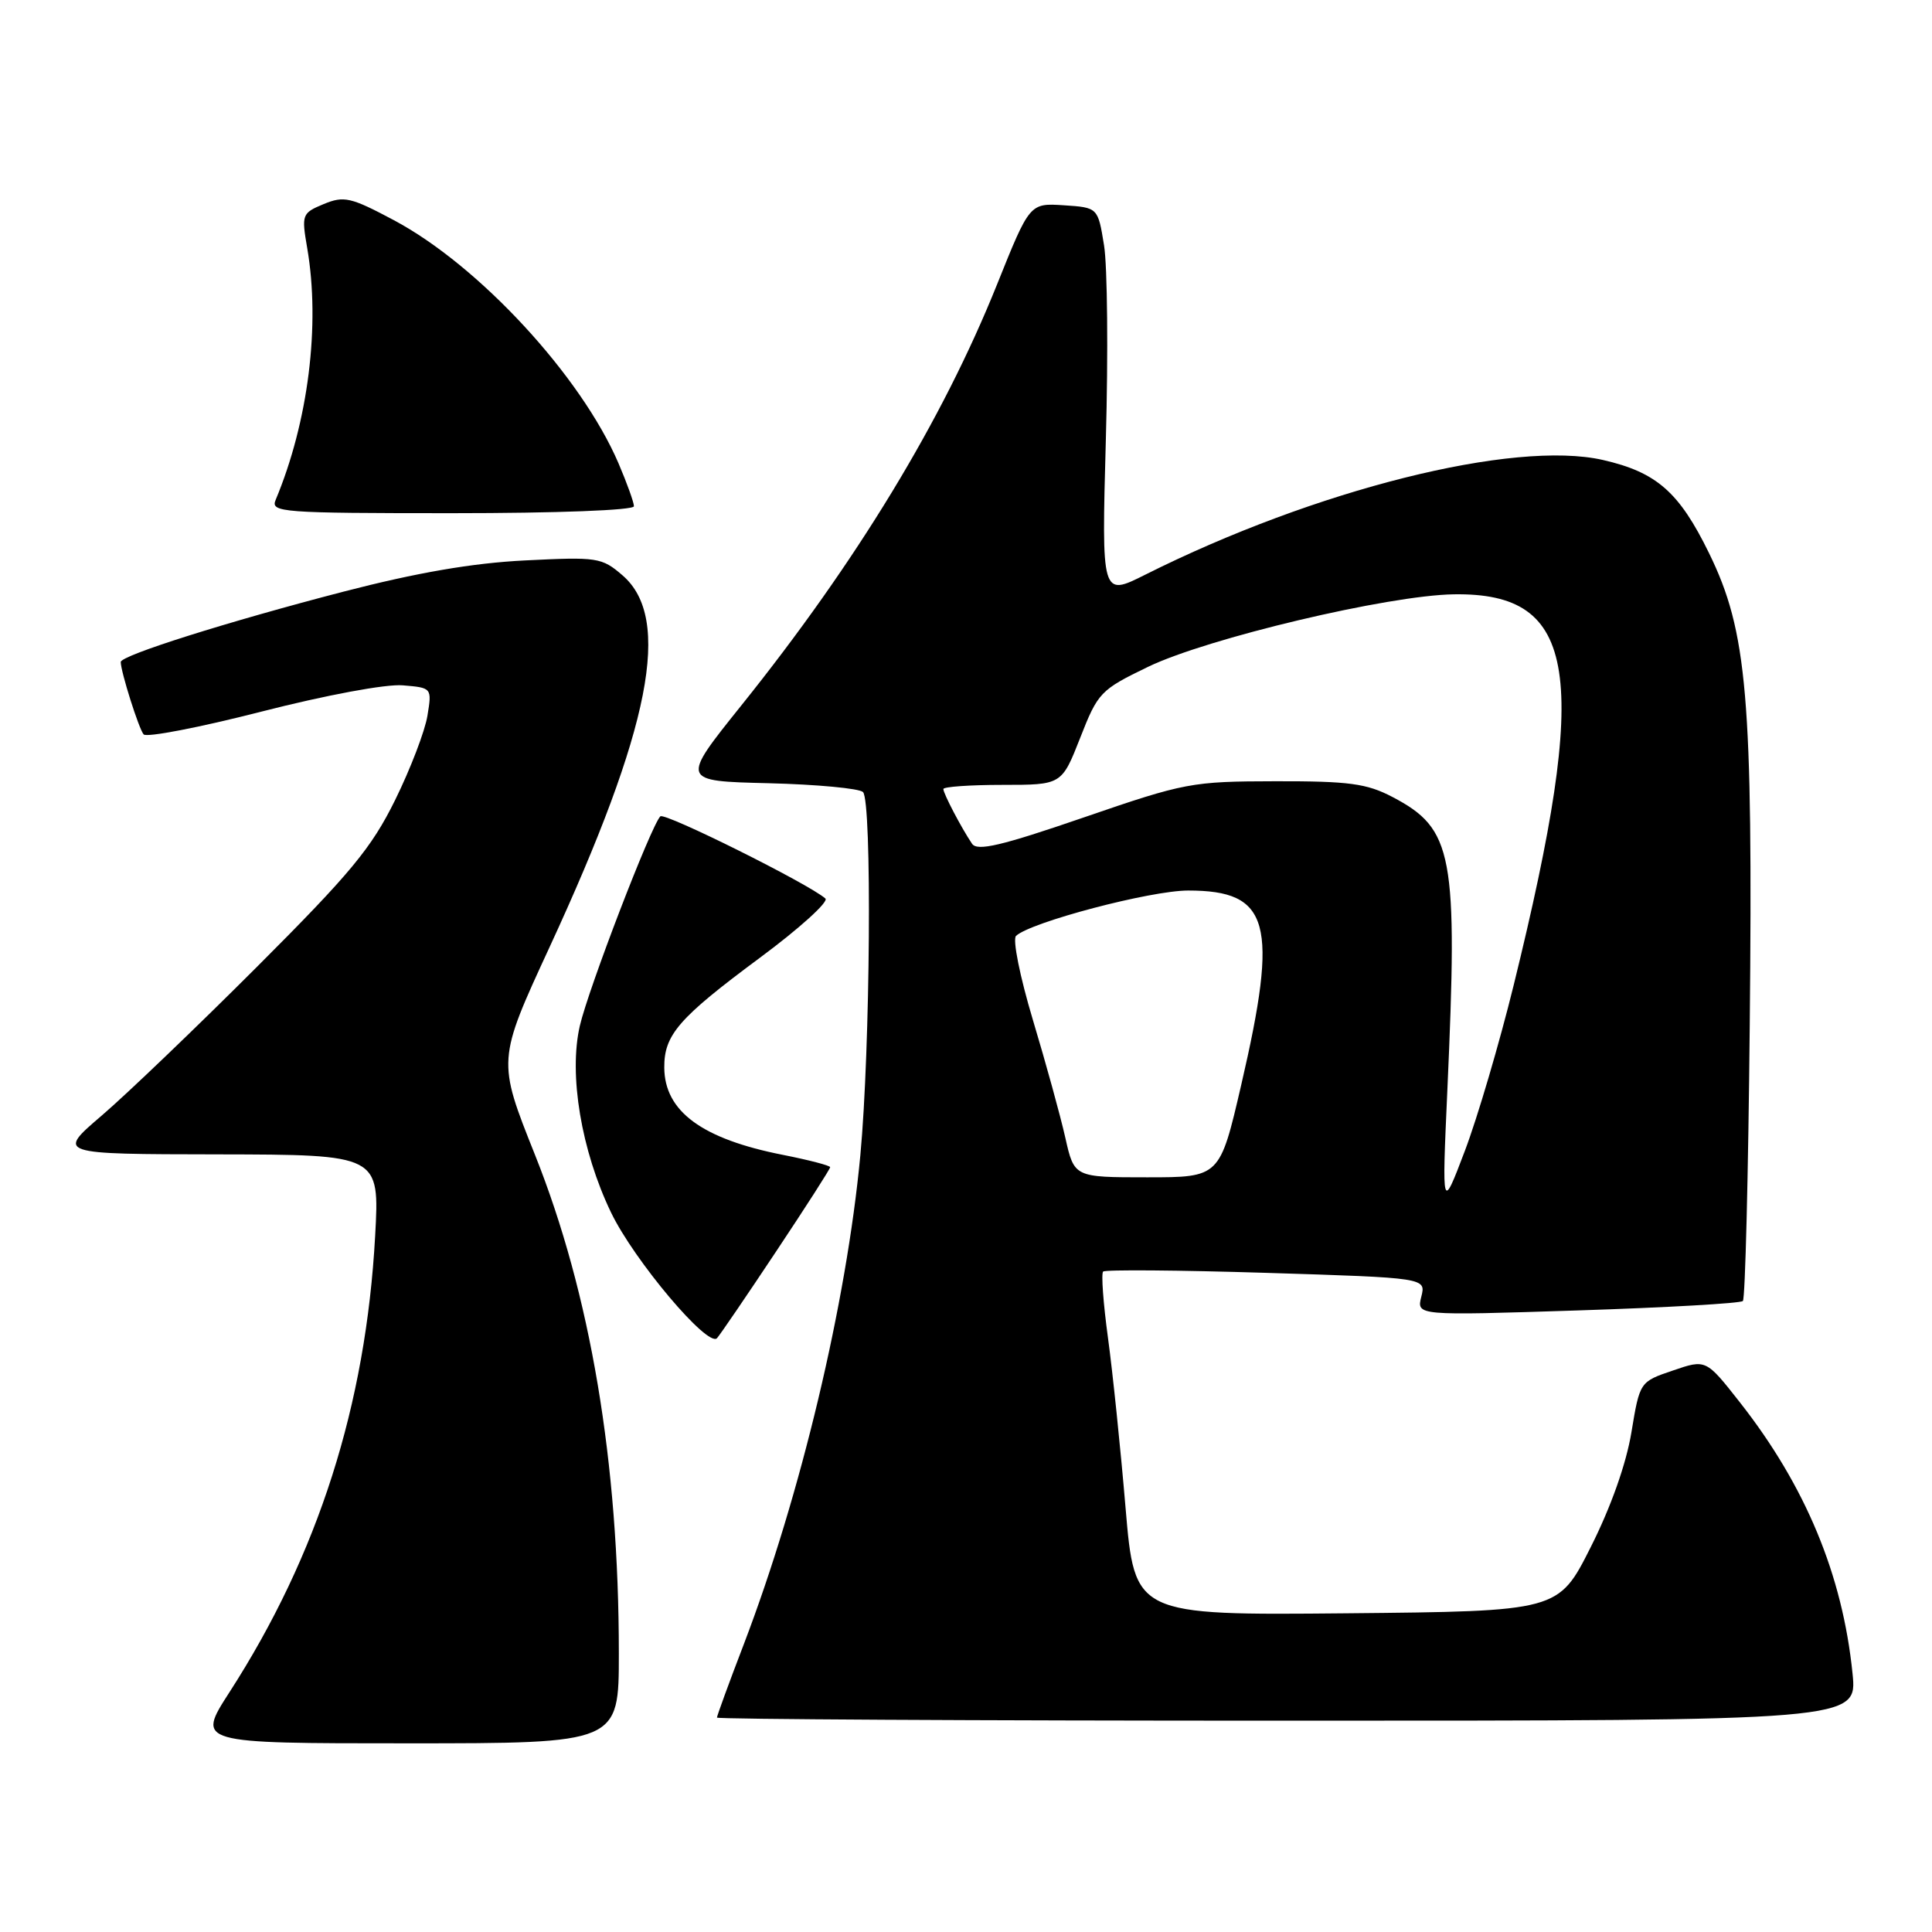 <?xml version="1.0" encoding="UTF-8" standalone="no"?>
<!DOCTYPE svg PUBLIC "-//W3C//DTD SVG 1.1//EN" "http://www.w3.org/Graphics/SVG/1.1/DTD/svg11.dtd" >
<svg xmlns="http://www.w3.org/2000/svg" xmlns:xlink="http://www.w3.org/1999/xlink" version="1.1" viewBox="0 0 256 256">
 <g >
 <path fill="currentColor"
d=" M 82.00 219.11 C 82.00 193.77 78.25 171.46 70.88 153.00 C 65.89 140.50 65.89 140.50 72.82 125.50 C 86.25 96.44 89.09 81.92 82.48 76.23 C 79.73 73.86 79.16 73.78 69.55 74.26 C 62.57 74.61 55.23 75.88 45.50 78.40 C 30.13 82.39 16.00 86.85 16.00 87.72 C 16.00 88.99 18.39 96.56 19.03 97.31 C 19.41 97.75 26.42 96.40 34.61 94.30 C 43.21 92.10 51.14 90.62 53.37 90.81 C 57.23 91.13 57.24 91.15 56.64 94.82 C 56.32 96.84 54.39 101.88 52.36 106.00 C 49.22 112.37 46.46 115.70 34.08 128.08 C 26.06 136.10 16.80 144.97 13.50 147.80 C 7.50 152.93 7.50 152.93 28.90 152.96 C 50.30 153.00 50.30 153.00 49.71 163.75 C 48.48 186.18 42.15 206.02 30.39 224.25 C 26.04 231.00 26.04 231.00 54.02 231.00 C 82.00 231.00 82.00 231.00 82.00 219.11 Z  M 245.47 221.75 C 244.15 208.70 239.24 196.88 230.53 185.80 C 226.05 180.10 226.05 180.10 221.67 181.60 C 217.28 183.09 217.28 183.09 216.17 189.80 C 215.48 193.97 213.45 199.71 210.78 205.00 C 206.50 213.50 206.50 213.50 178.42 213.77 C 150.35 214.03 150.35 214.03 149.14 199.77 C 148.48 191.92 147.43 181.79 146.81 177.25 C 146.19 172.70 145.90 168.77 146.17 168.49 C 146.44 168.22 156.18 168.30 167.81 168.66 C 188.96 169.32 188.96 169.32 188.33 171.82 C 187.70 174.33 187.70 174.33 209.04 173.64 C 220.78 173.26 230.63 172.70 230.94 172.39 C 231.25 172.09 231.66 155.64 231.85 135.86 C 232.28 92.40 231.53 83.66 226.46 73.30 C 222.50 65.20 219.52 62.58 212.40 60.95 C 200.61 58.26 174.26 64.86 151.73 76.16 C 145.96 79.05 145.96 79.05 146.53 58.27 C 146.85 46.85 146.74 35.25 146.29 32.50 C 145.48 27.50 145.48 27.50 140.96 27.20 C 136.44 26.91 136.44 26.91 132.11 37.70 C 124.89 55.69 113.51 74.43 98.21 93.50 C 90.19 103.50 90.19 103.50 101.83 103.78 C 108.23 103.94 113.87 104.47 114.35 104.95 C 115.56 106.16 115.32 139.01 114.00 153.08 C 112.16 172.67 106.09 198.14 98.57 217.84 C 96.60 222.97 95.00 227.36 95.00 227.59 C 95.00 227.81 129.00 228.00 170.55 228.00 C 246.10 228.00 246.10 228.00 245.47 221.75 Z  M 102.87 165.78 C 106.79 159.89 110.00 154.89 110.00 154.66 C 110.00 154.44 107.19 153.71 103.76 153.03 C 93.03 150.92 88.06 147.27 88.02 141.47 C 87.99 137.12 89.92 134.90 100.66 126.93 C 105.93 123.03 109.84 119.48 109.37 119.06 C 107.23 117.15 88.06 107.60 87.50 108.17 C 86.27 109.40 77.97 131.00 76.83 135.93 C 75.34 142.39 77.02 152.46 80.96 160.65 C 84.01 167.00 93.82 178.63 95.01 177.31 C 95.41 176.87 98.95 171.68 102.87 165.78 Z  M 84.00 67.08 C 84.00 66.58 83.08 64.02 81.96 61.40 C 76.99 49.81 63.45 35.16 52.16 29.16 C 46.47 26.13 45.58 25.93 42.89 27.04 C 40.01 28.24 39.94 28.42 40.71 32.89 C 42.46 43.08 40.85 55.90 36.52 66.25 C 35.83 67.89 37.32 68.00 59.89 68.00 C 73.84 68.00 84.00 67.61 84.00 67.08 Z  M 191.78 144.50 C 193.19 113.13 192.57 109.83 184.50 105.60 C 181.10 103.82 178.76 103.50 169.00 103.52 C 157.90 103.54 157.02 103.70 143.59 108.32 C 132.65 112.08 129.49 112.82 128.80 111.80 C 127.39 109.71 125.00 105.15 125.00 104.55 C 125.00 104.25 128.53 104.00 132.84 104.00 C 140.68 104.00 140.68 104.00 143.13 97.77 C 145.48 91.76 145.81 91.41 152.12 88.36 C 159.98 84.57 183.94 78.88 192.64 78.75 C 209.09 78.50 210.73 89.23 200.57 130.54 C 198.68 138.22 195.77 148.10 194.10 152.50 C 191.06 160.50 191.06 160.50 191.78 144.50 Z  M 141.16 150.75 C 140.51 147.86 138.58 140.85 136.87 135.17 C 135.14 129.40 134.15 124.47 134.63 124.01 C 136.56 122.19 152.45 118.00 157.44 118.00 C 168.28 118.00 169.45 122.29 164.47 143.75 C 161.63 156.00 161.63 156.00 151.99 156.00 C 142.34 156.00 142.34 156.00 141.16 150.75 Z "/>
</g>
</svg>